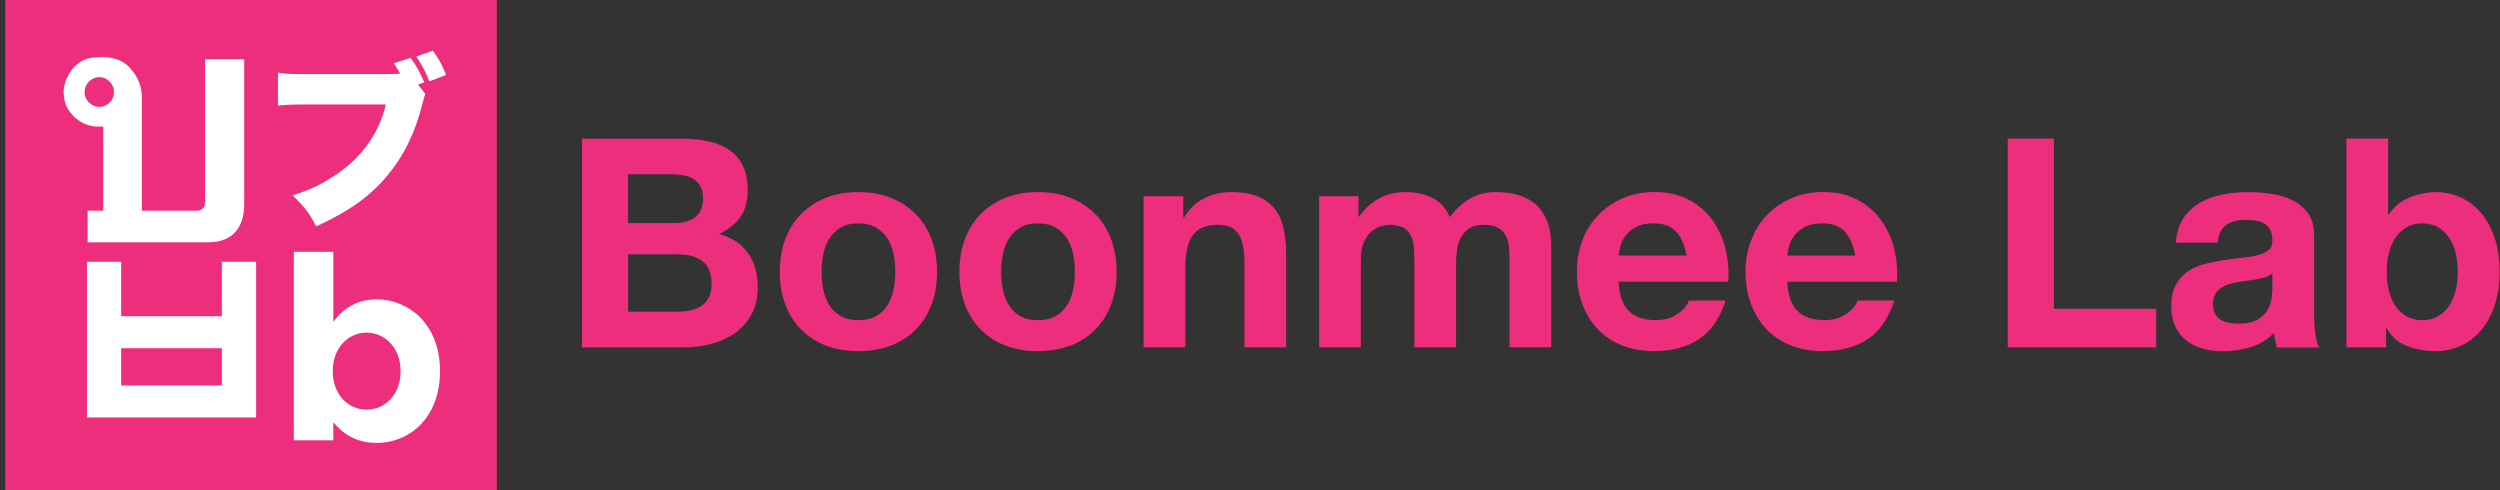 <svg width="153" height="30" viewBox="0 0 153 30" fill="none" xmlns="http://www.w3.org/2000/svg">
<rect x="0" y="0" width="153" height="30" fill="#333333" stroke="none"/>
<path d="M30.405 0H0.322V30H30.405V0Z" fill="#ED2E7C"/>
<path d="M7.967 4.175C8.443 4.691 8.684 5.293 8.684 5.979V12.893H12.037C12.21 12.893 12.348 12.833 12.455 12.714C12.516 12.662 12.55 12.52 12.55 12.29V3.628H14.946V12.494C14.946 13.147 14.8 13.674 14.504 14.077C14.131 14.58 13.527 14.832 12.698 14.832H5.362V12.893H6.316V7.747C6.277 7.754 6.234 7.754 6.188 7.754H6.072C5.472 7.754 4.964 7.551 4.542 7.148C4.111 6.747 3.896 6.248 3.896 5.652C3.896 5.19 4.048 4.752 4.348 4.333C4.523 4.095 4.71 3.916 4.915 3.786C5.122 3.66 5.342 3.577 5.579 3.538C5.884 3.507 6.107 3.493 6.25 3.493C6.996 3.493 7.573 3.72 7.976 4.177H7.969L7.967 4.175ZM5.176 5.655C5.176 5.778 5.197 5.89 5.249 5.996C5.299 6.103 5.365 6.199 5.453 6.279C5.535 6.36 5.635 6.424 5.743 6.472C5.854 6.52 5.965 6.541 6.082 6.541C6.2 6.541 6.311 6.52 6.418 6.472C6.525 6.424 6.621 6.36 6.705 6.279C6.789 6.197 6.853 6.103 6.903 5.996C6.948 5.89 6.975 5.778 6.975 5.655C6.975 5.524 6.953 5.405 6.905 5.291C6.862 5.178 6.798 5.078 6.718 4.999C6.636 4.913 6.541 4.848 6.434 4.796C6.323 4.746 6.207 4.723 6.082 4.723C5.958 4.723 5.838 4.746 5.729 4.796C5.617 4.848 5.522 4.912 5.44 4.999C5.358 5.08 5.294 5.178 5.246 5.291C5.197 5.405 5.176 5.526 5.176 5.655Z" fill="white"/>
<path d="M20.399 25.844V26.95H17.982V15.409H20.399V19.695C20.988 18.903 21.798 18.321 23.052 18.321C25.037 18.321 26.928 19.869 26.928 22.698V22.729C26.928 25.558 25.07 27.106 23.052 27.106C21.766 27.106 20.973 26.524 20.399 25.844ZM24.515 22.729V22.698C24.515 21.292 23.561 20.357 22.433 20.357C21.305 20.357 20.366 21.292 20.366 22.698V22.729C20.366 24.134 21.303 25.07 22.433 25.07C23.563 25.07 24.515 24.152 24.515 22.729Z" fill="white"/>
<path d="M15.674 25.548H5.322V16.02H7.417V19.354H13.577V16.02H15.674V25.548ZM13.577 23.59V21.311H7.417V23.59H13.577Z" fill="white"/>
<path d="M26.029 5.749C25.959 5.943 25.936 6.01 25.87 6.282C25.427 8.098 24.705 9.564 23.672 10.784C22.617 12.036 21.348 12.941 19.353 13.853C18.9 13.008 18.707 12.749 17.913 11.957C18.887 11.643 19.499 11.372 20.313 10.851C22.026 9.79 23.195 8.222 23.611 6.394H18.735C17.761 6.396 17.463 6.41 17.012 6.465V4.445C17.499 4.526 17.793 4.535 18.77 4.535L23.645 4.532C23.95 4.532 24.077 4.532 24.312 4.521C24.374 4.514 24.432 4.51 24.485 4.51C24.382 4.317 24.382 4.308 24.098 3.868L25.129 3.541C25.526 4.095 25.618 4.274 25.97 5.039L25.584 5.174L26.029 5.749ZM26.489 3.099C26.876 3.628 27.058 3.965 27.296 4.587L26.277 4.981C26.061 4.43 25.87 4.07 25.481 3.459L26.489 3.099Z" fill="white"/>
<path d="M41.66 8.482C42.272 8.482 42.83 8.535 43.333 8.643C43.835 8.75 44.268 8.927 44.627 9.172C44.989 9.417 45.268 9.742 45.464 10.147C45.662 10.552 45.762 11.054 45.762 11.65C45.762 12.295 45.616 12.831 45.323 13.262C45.03 13.692 44.595 14.044 44.017 14.317C44.809 14.544 45.4 14.94 45.791 15.508C46.181 16.074 46.374 16.758 46.374 17.557C46.374 18.201 46.249 18.76 45.998 19.231C45.746 19.703 45.405 20.088 44.98 20.385C44.556 20.683 44.069 20.903 43.524 21.047C42.978 21.189 42.418 21.262 41.842 21.262H35.617V8.485H41.661L41.66 8.482ZM41.299 13.653C41.804 13.653 42.218 13.534 42.541 13.294C42.864 13.055 43.028 12.668 43.028 12.132C43.028 11.833 42.973 11.588 42.864 11.397C42.757 11.207 42.614 11.058 42.432 10.949C42.25 10.841 42.045 10.766 41.811 10.726C41.579 10.683 41.335 10.664 41.083 10.664H38.438V13.653H41.299ZM41.463 19.075C41.74 19.075 42.002 19.048 42.252 18.995C42.505 18.942 42.727 18.853 42.919 18.727C43.108 18.601 43.264 18.43 43.376 18.217C43.49 18.002 43.549 17.729 43.549 17.393C43.549 16.738 43.364 16.27 42.991 15.988C42.618 15.707 42.127 15.567 41.515 15.567H38.44V19.075H41.463Z" fill="#ED2E7C"/>
<path d="M48.065 14.629C48.292 14.027 48.615 13.512 49.038 13.09C49.455 12.667 49.96 12.339 50.546 12.106C51.136 11.873 51.795 11.756 52.526 11.756C53.258 11.756 53.92 11.873 54.516 12.106C55.109 12.339 55.615 12.667 56.033 13.09C56.456 13.514 56.779 14.027 57.007 14.629C57.234 15.23 57.348 15.902 57.348 16.642C57.348 17.382 57.234 18.05 57.007 18.646C56.779 19.243 56.456 19.752 56.033 20.176C55.615 20.599 55.109 20.925 54.516 21.151C53.922 21.376 53.258 21.49 52.526 21.49C51.795 21.49 51.136 21.376 50.546 21.151C49.96 20.925 49.455 20.599 49.038 20.176C48.615 19.752 48.292 19.243 48.065 18.646C47.837 18.05 47.723 17.38 47.723 16.642C47.723 15.903 47.837 15.23 48.065 14.629ZM50.387 17.725C50.458 18.076 50.581 18.392 50.753 18.673C50.929 18.953 51.158 19.177 51.447 19.344C51.736 19.511 52.093 19.594 52.526 19.594C52.96 19.594 53.322 19.512 53.615 19.344C53.908 19.177 54.142 18.953 54.318 18.673C54.491 18.392 54.613 18.076 54.684 17.725C54.757 17.373 54.791 17.011 54.791 16.642C54.791 16.273 54.757 15.907 54.684 15.55C54.613 15.193 54.489 14.877 54.318 14.602C54.142 14.327 53.908 14.103 53.615 13.931C53.322 13.757 52.96 13.67 52.526 13.67C52.093 13.67 51.736 13.757 51.447 13.931C51.158 14.103 50.929 14.327 50.753 14.602C50.58 14.877 50.458 15.193 50.387 15.55C50.314 15.909 50.28 16.273 50.28 16.642C50.28 17.011 50.314 17.373 50.387 17.725Z" fill="#ED2E7C"/>
<path d="M59.056 14.629C59.282 14.027 59.605 13.512 60.028 13.09C60.446 12.667 60.951 12.339 61.536 12.106C62.127 11.873 62.785 11.756 63.517 11.756C64.248 11.756 64.91 11.873 65.507 12.106C66.099 12.339 66.606 12.667 67.023 13.09C67.446 13.514 67.769 14.027 67.998 14.629C68.224 15.23 68.338 15.902 68.338 16.642C68.338 17.382 68.224 18.05 67.998 18.646C67.769 19.243 67.446 19.752 67.023 20.176C66.606 20.599 66.099 20.925 65.507 21.151C64.912 21.376 64.248 21.49 63.517 21.49C62.785 21.49 62.127 21.376 61.536 21.151C60.949 20.925 60.446 20.599 60.028 20.176C59.605 19.752 59.282 19.243 59.056 18.646C58.827 18.05 58.713 17.38 58.713 16.642C58.713 15.903 58.827 15.23 59.056 14.629ZM61.377 17.725C61.449 18.076 61.572 18.392 61.743 18.673C61.92 18.953 62.148 19.177 62.437 19.344C62.726 19.511 63.083 19.594 63.517 19.594C63.95 19.594 64.313 19.512 64.605 19.344C64.898 19.177 65.132 18.953 65.308 18.673C65.481 18.392 65.603 18.076 65.674 17.725C65.747 17.373 65.781 17.011 65.781 16.642C65.781 16.273 65.747 15.907 65.674 15.55C65.603 15.193 65.48 14.877 65.308 14.602C65.132 14.327 64.898 14.103 64.605 13.931C64.313 13.757 63.95 13.67 63.517 13.67C63.083 13.67 62.726 13.757 62.437 13.931C62.148 14.103 61.92 14.327 61.743 14.602C61.57 14.877 61.449 15.193 61.377 15.55C61.304 15.909 61.27 16.273 61.27 16.642C61.27 17.011 61.304 17.373 61.377 17.725Z" fill="#ED2E7C"/>
<path d="M72.417 12.007V13.296H72.472C72.795 12.76 73.213 12.369 73.73 12.123C74.246 11.878 74.774 11.755 75.311 11.755C75.997 11.755 76.557 11.849 76.994 12.032C77.431 12.217 77.776 12.474 78.029 12.803C78.281 13.131 78.457 13.53 78.559 14.001C78.661 14.473 78.713 14.995 78.713 15.567V21.258H76.159V16.034C76.159 15.27 76.038 14.7 75.799 14.324C75.558 13.948 75.133 13.759 74.523 13.759C73.825 13.759 73.32 13.965 73.009 14.377C72.699 14.789 72.542 15.465 72.542 16.408V21.258H69.988V12.007H72.415H72.417Z" fill="#ED2E7C"/>
<path d="M83.139 12.007V13.261H83.173C83.509 12.783 83.914 12.412 84.389 12.149C84.863 11.888 85.406 11.755 86.016 11.755C86.626 11.755 87.14 11.869 87.626 12.094C88.113 12.321 88.481 12.721 88.734 13.294C89.01 12.889 89.385 12.531 89.858 12.22C90.331 11.911 90.893 11.755 91.539 11.755C92.03 11.755 92.487 11.816 92.906 11.934C93.326 12.053 93.686 12.245 93.986 12.506C94.285 12.769 94.517 13.111 94.685 13.536C94.853 13.958 94.939 14.47 94.939 15.066V21.258H92.383V16.014C92.383 15.703 92.371 15.412 92.349 15.137C92.324 14.864 92.258 14.624 92.151 14.422C92.044 14.219 91.884 14.058 91.673 13.939C91.464 13.82 91.179 13.759 90.82 13.759C90.461 13.759 90.169 13.829 89.947 13.965C89.726 14.102 89.553 14.281 89.426 14.501C89.3 14.722 89.218 14.974 89.175 15.252C89.132 15.533 89.112 15.817 89.112 16.103V21.256H86.559V16.067C86.559 15.792 86.552 15.52 86.541 15.252C86.528 14.984 86.477 14.738 86.385 14.51C86.294 14.285 86.146 14.102 85.938 13.965C85.727 13.829 85.418 13.759 85.011 13.759C84.89 13.759 84.731 13.786 84.533 13.839C84.337 13.893 84.146 13.995 83.96 14.145C83.773 14.294 83.616 14.508 83.482 14.789C83.35 15.069 83.284 15.437 83.284 15.89V21.258H80.731V12.007H83.141H83.139Z" fill="#ED2E7C"/>
<path d="M99.689 19.038C100.073 19.408 100.624 19.592 101.344 19.592C101.859 19.592 102.302 19.465 102.673 19.207C103.046 18.951 103.274 18.68 103.358 18.394H105.609C105.246 19.503 104.695 20.297 103.954 20.773C103.208 21.25 102.311 21.488 101.256 21.488C100.523 21.488 99.864 21.373 99.275 21.139C98.686 20.906 98.192 20.576 97.782 20.146C97.375 19.716 97.061 19.203 96.838 18.607C96.617 18.011 96.506 17.355 96.506 16.638C96.506 15.921 96.618 15.302 96.847 14.705C97.075 14.108 97.398 13.592 97.819 13.157C98.24 12.722 98.74 12.378 99.322 12.127C99.903 11.877 100.548 11.751 101.256 11.751C102.045 11.751 102.734 11.904 103.323 12.207C103.912 12.513 104.393 12.921 104.77 13.432C105.146 13.945 105.421 14.531 105.589 15.186C105.757 15.843 105.816 16.528 105.767 17.244H99.059C99.097 18.067 99.306 18.664 99.689 19.033V19.038ZM102.577 14.171C102.27 13.837 101.806 13.668 101.183 13.668C100.773 13.668 100.437 13.738 100.166 13.874C99.896 14.013 99.68 14.181 99.52 14.386C99.356 14.59 99.243 14.803 99.177 15.03C99.111 15.257 99.072 15.46 99.061 15.639H103.216C103.098 14.994 102.882 14.506 102.579 14.171H102.577Z" fill="#ED2E7C"/>
<path d="M110.013 19.038C110.397 19.408 110.949 19.592 111.668 19.592C112.185 19.592 112.63 19.465 112.999 19.207C113.37 18.951 113.599 18.68 113.684 18.394H115.931C115.57 19.503 115.019 20.297 114.277 20.773C113.532 21.25 112.633 21.488 111.578 21.488C110.849 21.488 110.187 21.373 109.598 21.139C109.012 20.906 108.514 20.576 108.106 20.146C107.697 19.716 107.381 19.203 107.162 18.607C106.937 18.011 106.828 17.355 106.828 16.638C106.828 15.921 106.942 15.302 107.171 14.705C107.399 14.108 107.722 13.592 108.14 13.157C108.559 12.722 109.062 12.378 109.644 12.127C110.226 11.877 110.868 11.751 111.577 11.751C112.367 11.751 113.058 11.904 113.643 12.207C114.234 12.513 114.716 12.921 115.092 13.432C115.47 13.945 115.743 14.531 115.911 15.186C116.079 15.843 116.14 16.528 116.093 17.244H109.382C109.419 18.067 109.628 18.664 110.012 19.033L110.013 19.038ZM112.901 14.171C112.594 13.837 112.13 13.668 111.509 13.668C111.098 13.668 110.761 13.738 110.492 13.874C110.22 14.013 110.005 14.181 109.844 14.386C109.682 14.59 109.567 14.803 109.501 15.03C109.437 15.257 109.398 15.46 109.385 15.639H113.54C113.422 14.994 113.208 14.506 112.901 14.171Z" fill="#ED2E7C"/>
<path d="M125.7 8.482V18.897H131.96V21.26H122.875V8.483H125.7V8.482Z" fill="#ED2E7C"/>
<path d="M133.166 14.851C133.204 14.254 133.354 13.759 133.616 13.367C133.878 12.972 134.216 12.656 134.624 12.418C135.029 12.179 135.49 12.01 135.998 11.909C136.507 11.808 137.019 11.756 137.537 11.756C138.002 11.756 138.477 11.79 138.957 11.856C139.437 11.921 139.873 12.049 140.27 12.241C140.667 12.431 140.99 12.697 141.243 13.038C141.493 13.377 141.623 13.828 141.623 14.389V19.203C141.623 19.622 141.645 20.022 141.693 20.404C141.741 20.785 141.827 21.071 141.946 21.263H139.353C139.307 21.119 139.268 20.974 139.237 20.824C139.207 20.675 139.186 20.523 139.175 20.368C138.768 20.785 138.29 21.078 137.736 21.245C137.185 21.412 136.621 21.495 136.043 21.495C135.6 21.495 135.188 21.442 134.805 21.334C134.419 21.227 134.085 21.059 133.798 20.831C133.509 20.606 133.286 20.318 133.122 19.972C132.959 19.626 132.881 19.214 132.881 18.737C132.881 18.211 132.972 17.78 133.159 17.439C133.345 17.1 133.584 16.826 133.878 16.624C134.171 16.422 134.508 16.269 134.885 16.168C135.265 16.067 135.643 15.987 136.027 15.926C136.411 15.866 136.789 15.82 137.16 15.783C137.531 15.747 137.863 15.694 138.15 15.621C138.438 15.548 138.663 15.445 138.832 15.309C139.002 15.172 139.078 14.971 139.068 14.709C139.068 14.433 139.023 14.217 138.932 14.055C138.841 13.894 138.723 13.77 138.575 13.681C138.425 13.59 138.252 13.532 138.054 13.501C137.856 13.471 137.642 13.457 137.413 13.457C136.912 13.457 136.514 13.564 136.227 13.78C135.938 13.995 135.77 14.352 135.722 14.852H133.168L133.166 14.851ZM139.068 16.729C138.961 16.825 138.823 16.899 138.664 16.953C138.5 17.006 138.329 17.052 138.142 17.086C137.956 17.123 137.76 17.151 137.558 17.176C137.353 17.199 137.148 17.23 136.946 17.265C136.755 17.3 136.568 17.348 136.378 17.409C136.193 17.467 136.032 17.549 135.893 17.65C135.756 17.751 135.643 17.879 135.561 18.035C135.476 18.192 135.434 18.387 135.434 18.627C135.434 18.852 135.476 19.044 135.561 19.198C135.643 19.354 135.757 19.475 135.902 19.566C136.045 19.656 136.213 19.718 136.407 19.754C136.596 19.789 136.794 19.807 136.999 19.807C137.505 19.807 137.894 19.724 138.17 19.557C138.447 19.39 138.648 19.189 138.782 18.959C138.911 18.726 138.993 18.49 139.023 18.25C139.053 18.012 139.068 17.821 139.068 17.679V16.731V16.729Z" fill="#ED2E7C"/>
<path d="M146.153 8.482V13.135H146.191C146.501 12.657 146.926 12.309 147.458 12.087C147.993 11.867 148.546 11.755 149.121 11.755C149.588 11.755 150.052 11.851 150.506 12.041C150.962 12.231 151.371 12.524 151.739 12.918C152.105 13.312 152.401 13.816 152.629 14.431C152.858 15.045 152.972 15.776 152.972 16.623C152.972 17.47 152.858 18.201 152.629 18.815C152.401 19.431 152.106 19.934 151.739 20.328C151.373 20.722 150.962 21.013 150.506 21.205C150.051 21.395 149.588 21.491 149.121 21.491C148.437 21.491 147.825 21.384 147.286 21.169C146.747 20.955 146.339 20.591 146.062 20.078H146.028V21.258H143.6V8.482H146.153ZM150.291 15.515C150.208 15.157 150.076 14.841 149.895 14.567C149.717 14.292 149.49 14.075 149.221 13.914C148.951 13.752 148.623 13.672 148.241 13.672C147.859 13.672 147.547 13.754 147.272 13.914C146.996 14.075 146.767 14.292 146.587 14.567C146.408 14.842 146.276 15.158 146.192 15.515C146.109 15.874 146.066 16.25 146.066 16.642C146.066 17.035 146.109 17.393 146.192 17.752C146.276 18.111 146.408 18.427 146.587 18.7C146.767 18.975 146.996 19.192 147.272 19.353C147.549 19.515 147.872 19.595 148.241 19.595C148.61 19.595 148.951 19.515 149.221 19.353C149.49 19.192 149.717 18.975 149.895 18.7C150.076 18.425 150.208 18.109 150.291 17.752C150.375 17.393 150.416 17.024 150.416 16.642C150.416 16.261 150.375 15.872 150.291 15.515Z" fill="#ED2E7C"/>
</svg>
